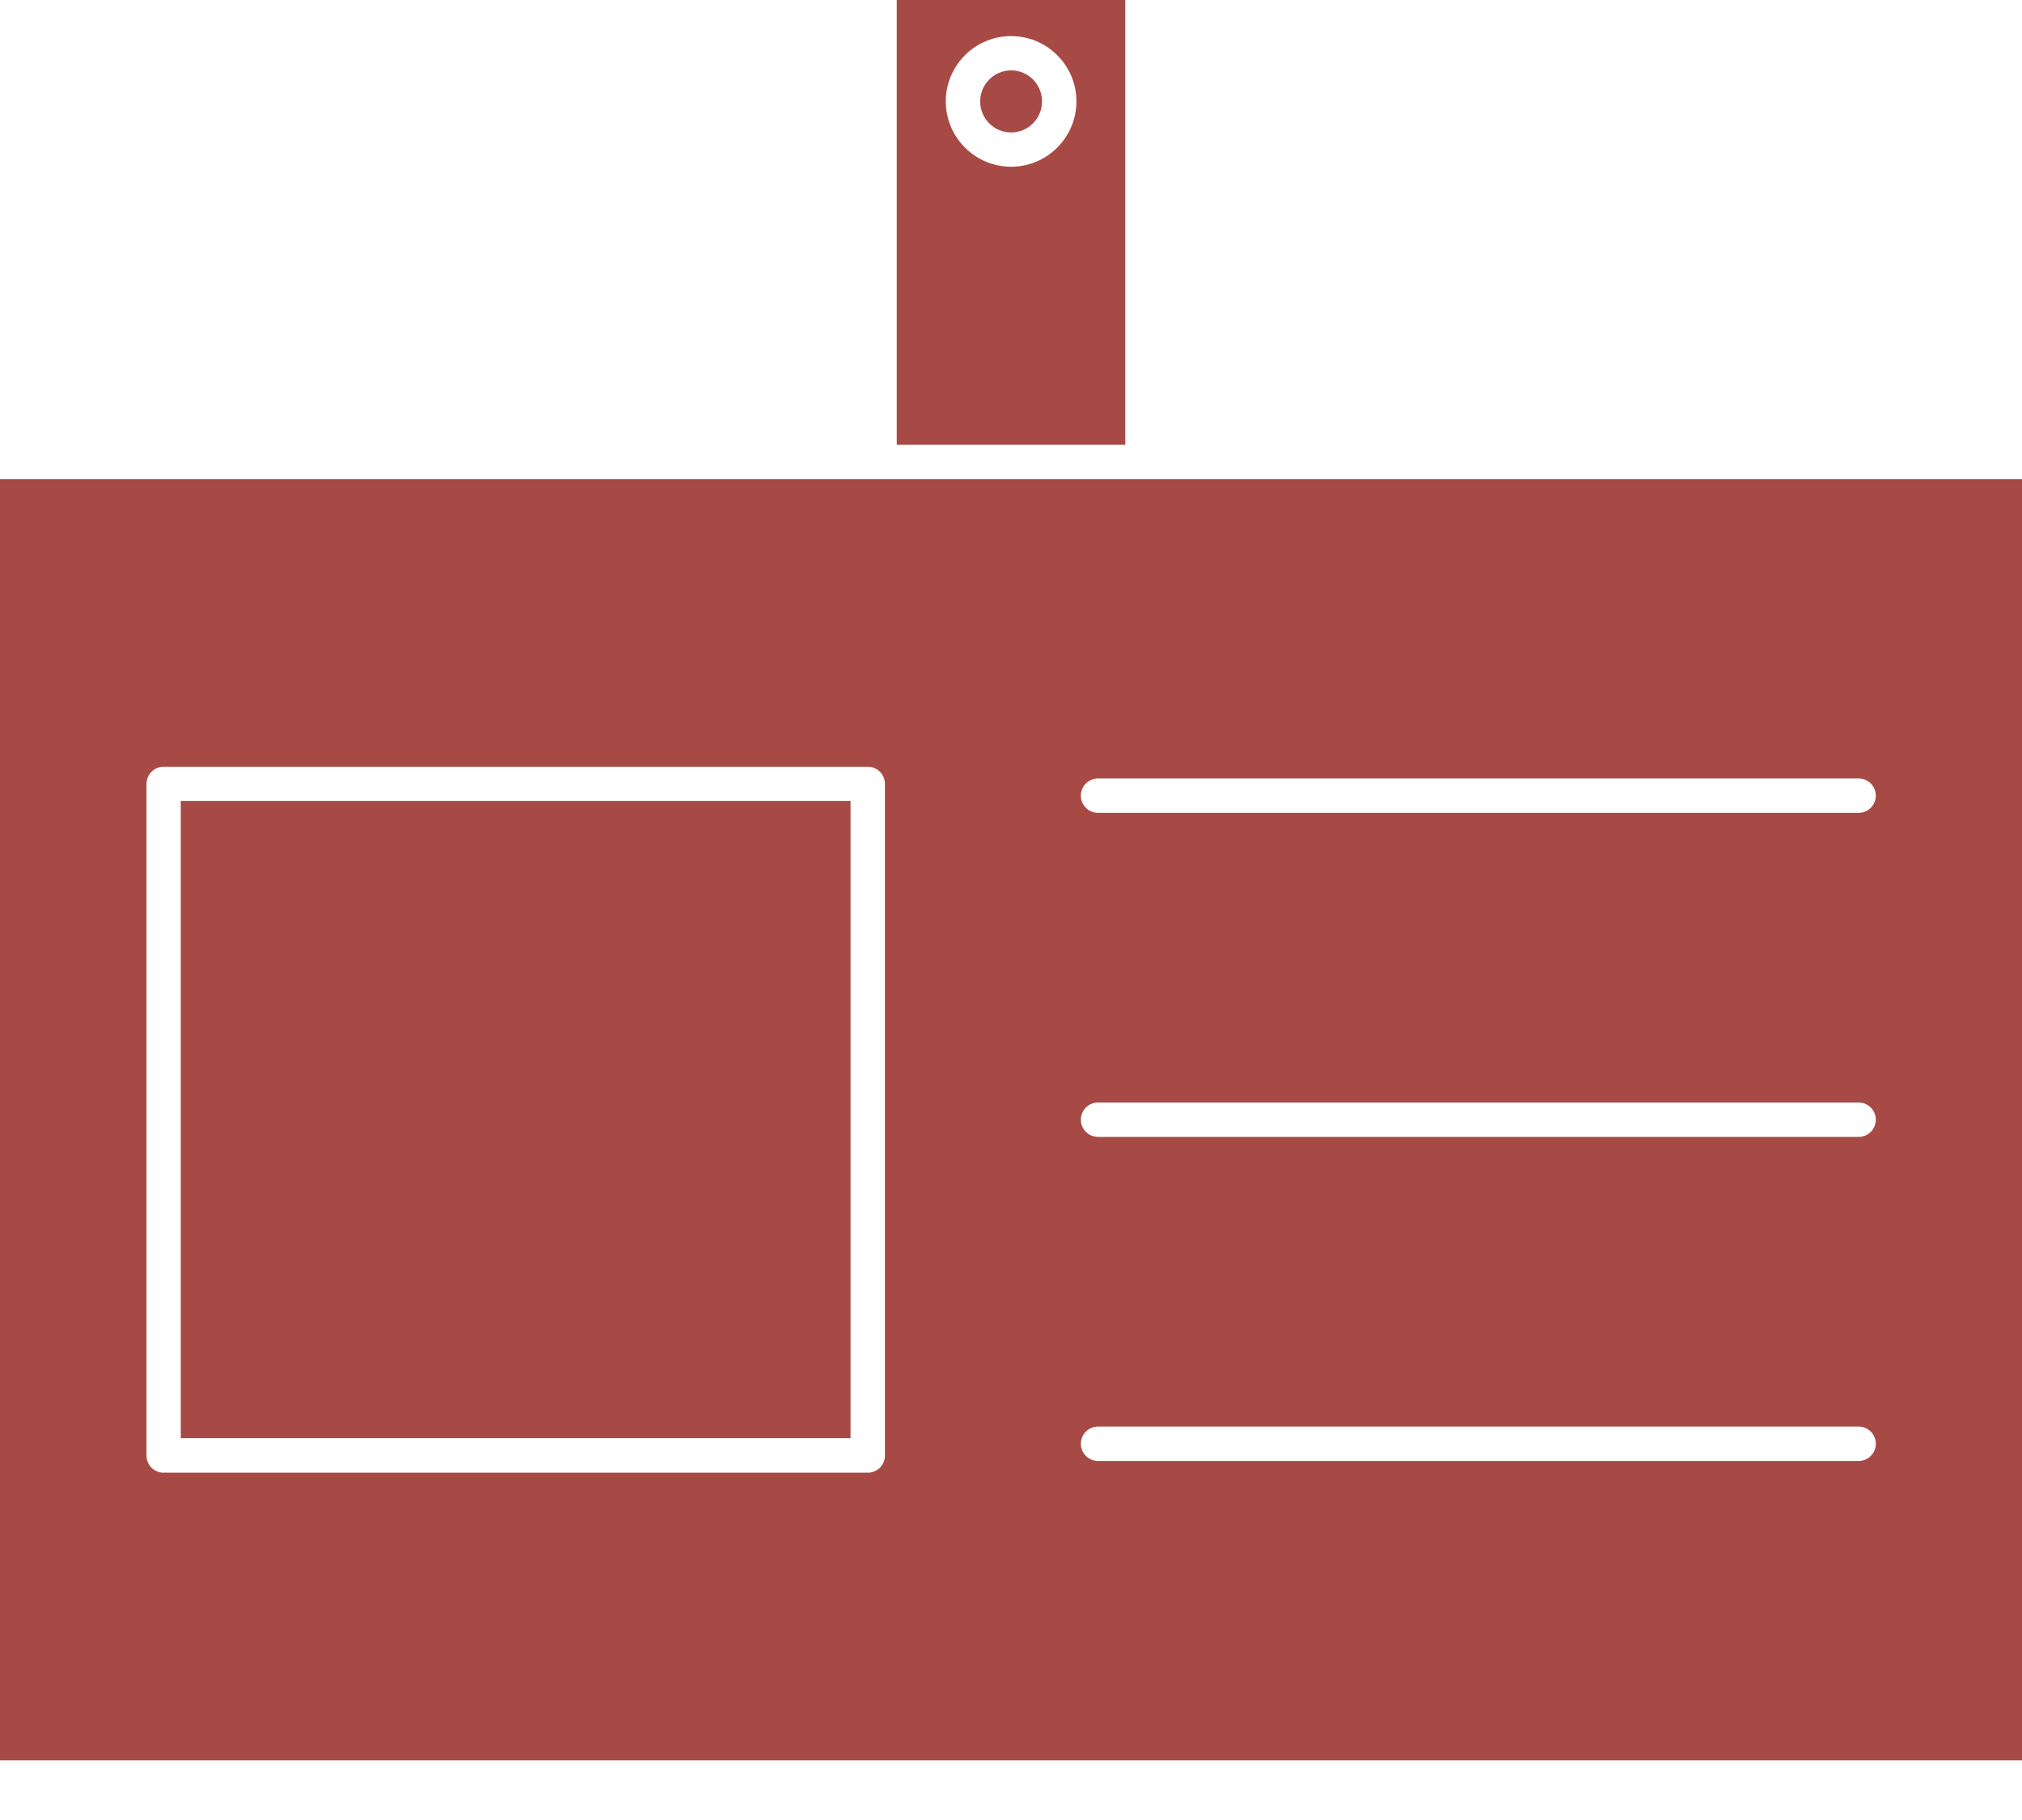<svg width="20" height="18" viewBox="0 0 20 18" fill="none" xmlns="http://www.w3.org/2000/svg">
<path d="M11.13 0H8.87V4.398H11.13V0ZM10.001 1.649C9.645 1.649 9.355 1.359 9.355 1.003C9.355 0.646 9.645 0.357 10.001 0.357C10.357 0.357 10.647 0.646 10.647 1.003C10.647 1.359 10.357 1.649 10.001 1.649Z" fill="#A74A45"/>
<path d="M10.001 0.696C9.832 0.696 9.695 0.834 9.695 1.003C9.695 1.172 9.832 1.31 10.001 1.31C10.17 1.31 10.307 1.172 10.307 1.003C10.307 0.834 10.17 0.696 10.001 0.696Z" fill="#A74A45"/>
<path d="M8.7 4.738H0V17.41H20V4.738H8.7ZM8.753 14.396C8.753 14.489 8.677 14.565 8.584 14.565H1.618C1.524 14.565 1.449 14.489 1.449 14.396V7.753C1.449 7.659 1.524 7.583 1.618 7.583H8.584C8.677 7.583 8.753 7.659 8.753 7.753V14.396ZM18.385 14.449H10.861C10.767 14.449 10.691 14.373 10.691 14.279C10.691 14.185 10.767 14.109 10.861 14.109H18.385C18.478 14.109 18.554 14.185 18.554 14.279C18.554 14.373 18.478 14.449 18.385 14.449ZM18.385 11.244H10.861C10.767 11.244 10.691 11.168 10.691 11.074C10.691 10.98 10.767 10.904 10.861 10.904H18.385C18.478 10.904 18.554 10.98 18.554 11.074C18.554 11.168 18.478 11.244 18.385 11.244ZM18.554 7.869C18.554 7.963 18.478 8.039 18.385 8.039H10.861C10.767 8.039 10.691 7.963 10.691 7.869C10.691 7.775 10.767 7.699 10.861 7.699H18.385C18.478 7.699 18.554 7.775 18.554 7.869Z" fill="#A74A45"/>
<path d="M1.788 7.921H8.413V14.224H1.788V7.921Z" fill="#A74A45"/>
</svg>
